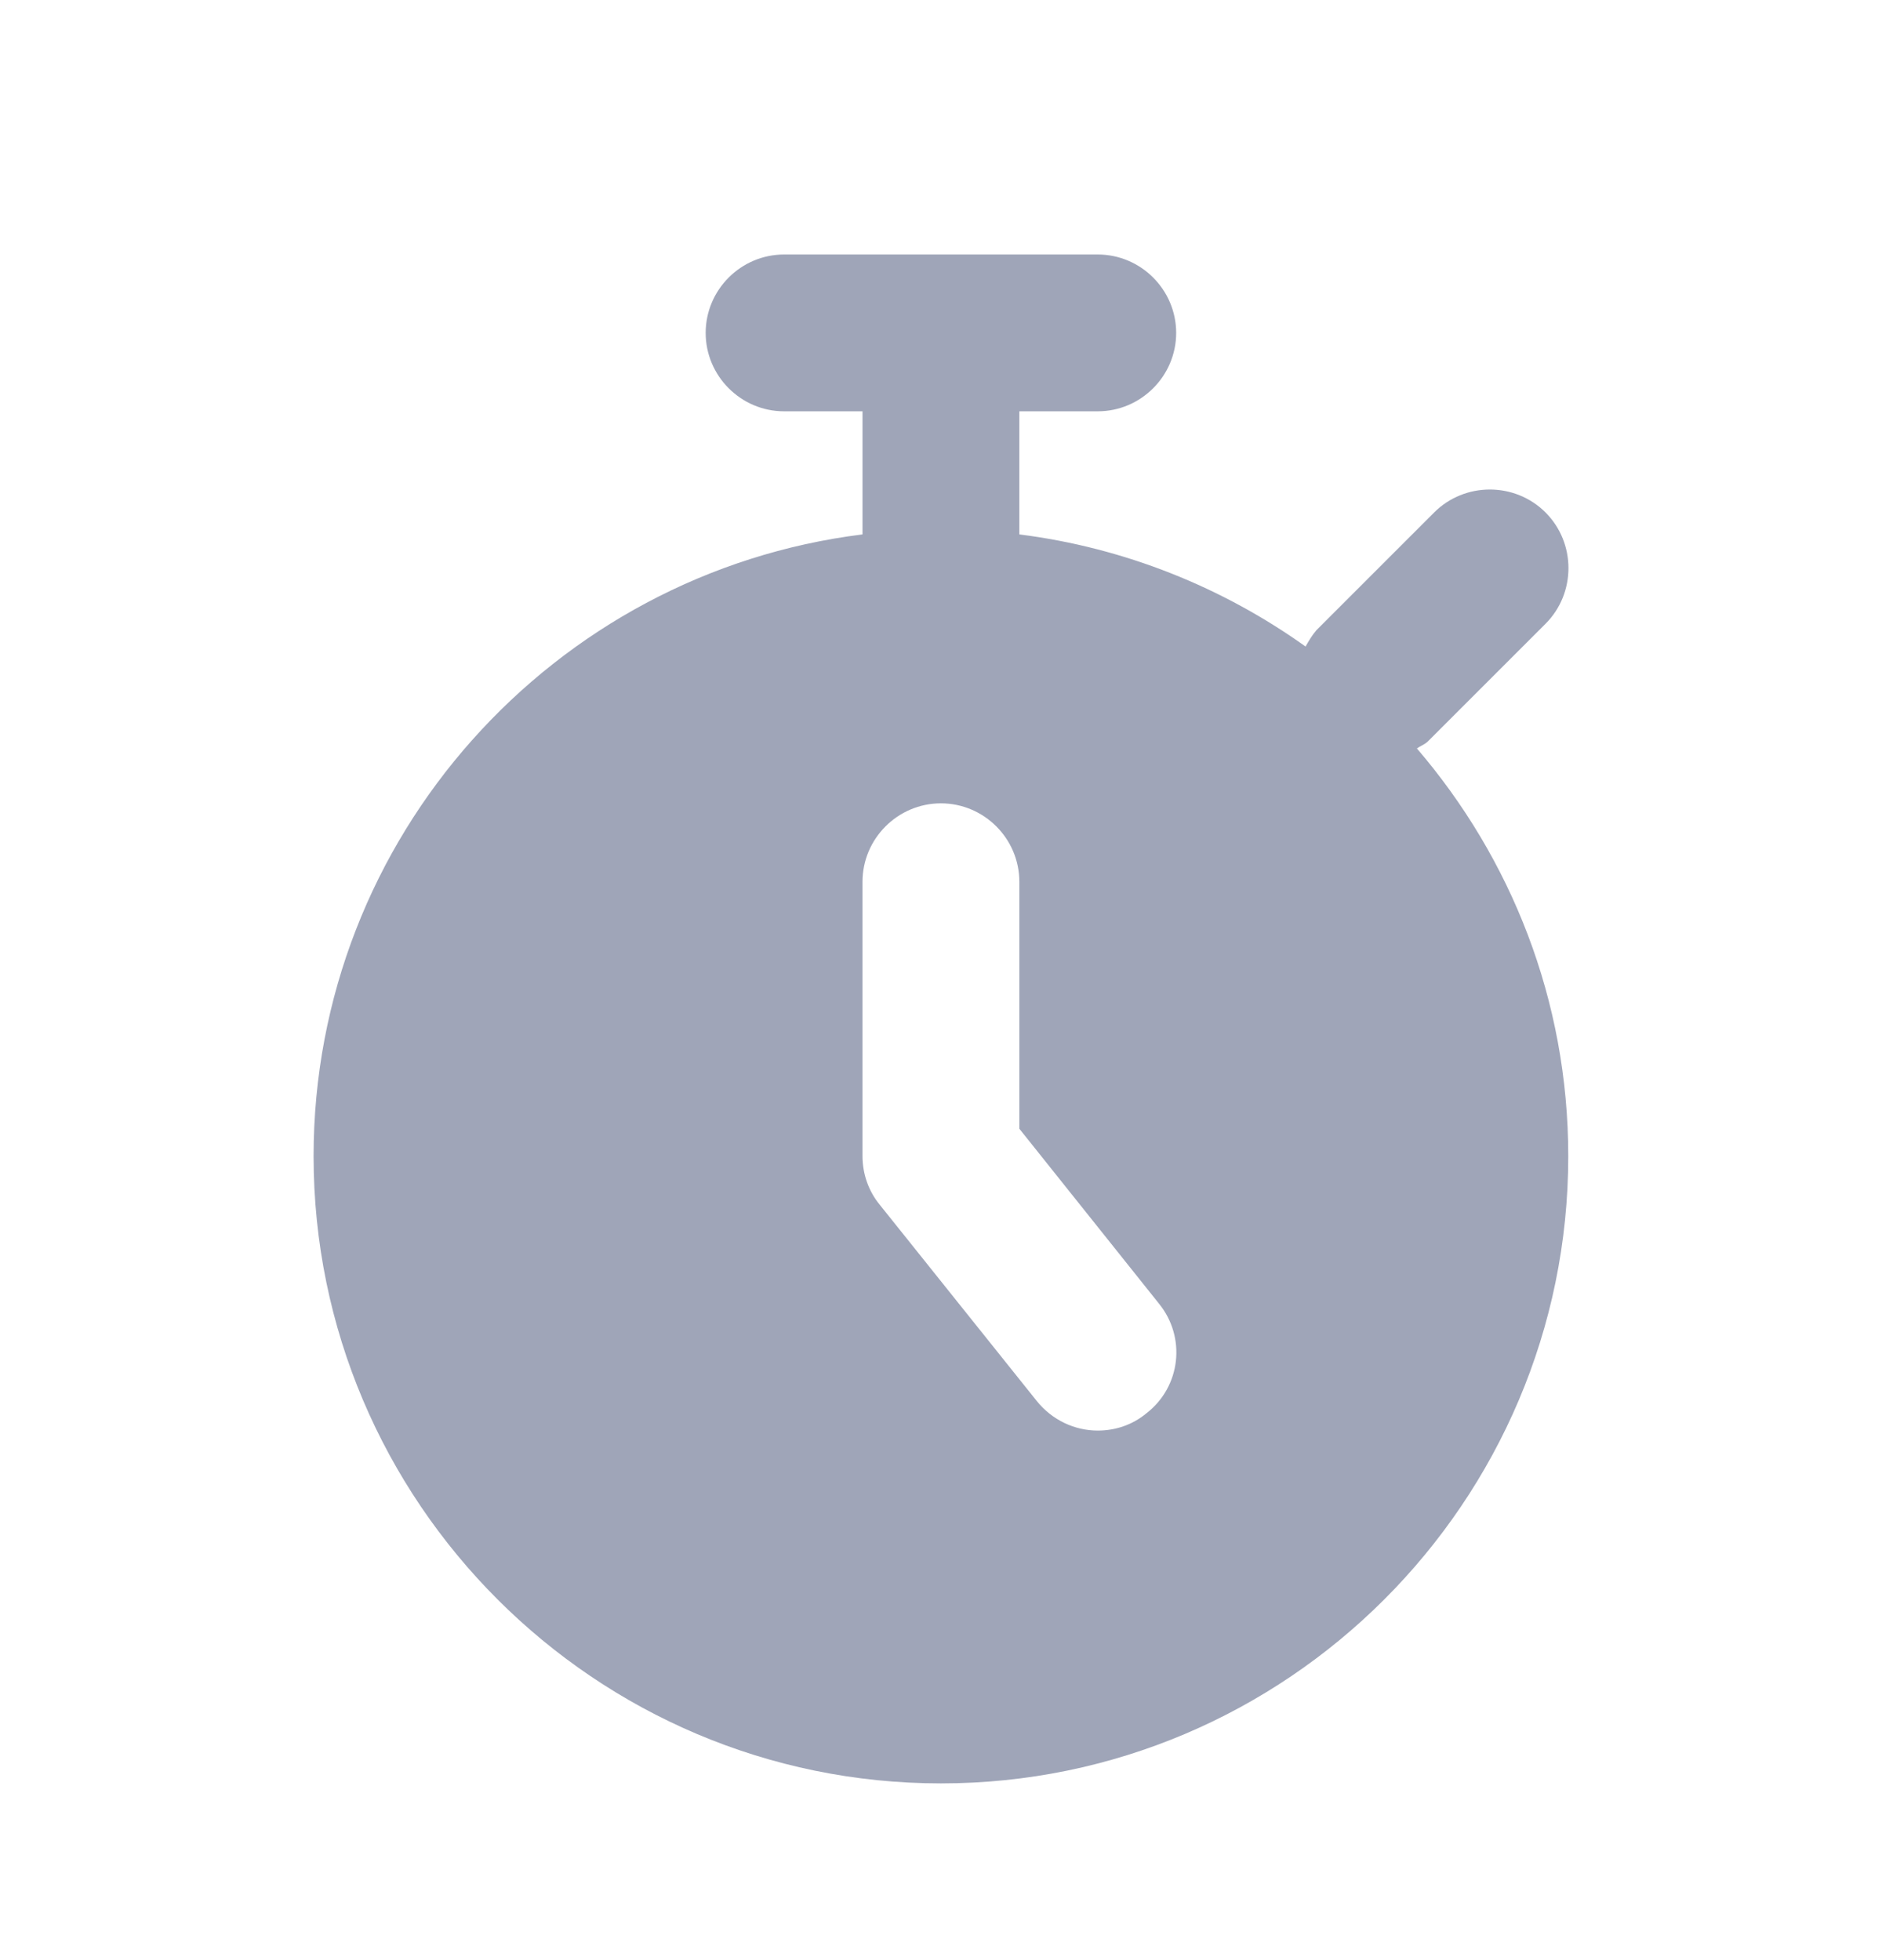 <svg width="24" height="25" viewBox="0 0 24 25" fill="none" xmlns="http://www.w3.org/2000/svg">
<path d="M18.209 9.456L19.709 7.956C20.099 7.566 20.099 6.926 19.709 6.536C19.319 6.146 18.679 6.146 18.289 6.536L16.789 8.036C16.729 8.106 16.689 8.176 16.649 8.246C15.599 7.496 14.349 6.986 12.999 6.816V5.246H13.999C14.549 5.246 14.999 4.796 14.999 4.246C14.999 3.696 14.549 3.246 13.999 3.246H9.999C9.449 3.246 8.999 3.696 8.999 4.246C8.999 4.796 9.449 5.246 9.999 5.246H10.999V6.816C7.059 7.306 3.999 10.676 3.999 14.746C3.999 19.156 7.589 22.746 11.999 22.746C16.409 22.746 19.999 19.156 19.999 14.746C19.999 12.756 19.269 10.946 18.069 9.546C18.109 9.516 18.169 9.496 18.209 9.456ZM14.619 18.026C14.439 18.176 14.219 18.246 13.999 18.246C13.709 18.246 13.419 18.116 13.219 17.866L11.219 15.366C11.079 15.196 10.999 14.976 10.999 14.746V11.246C10.999 10.696 11.449 10.246 11.999 10.246C12.549 10.246 12.999 10.696 12.999 11.246V14.396L14.779 16.626C15.129 17.056 15.059 17.686 14.619 18.026Z" fill="#9FA5B8"/>
</svg>
